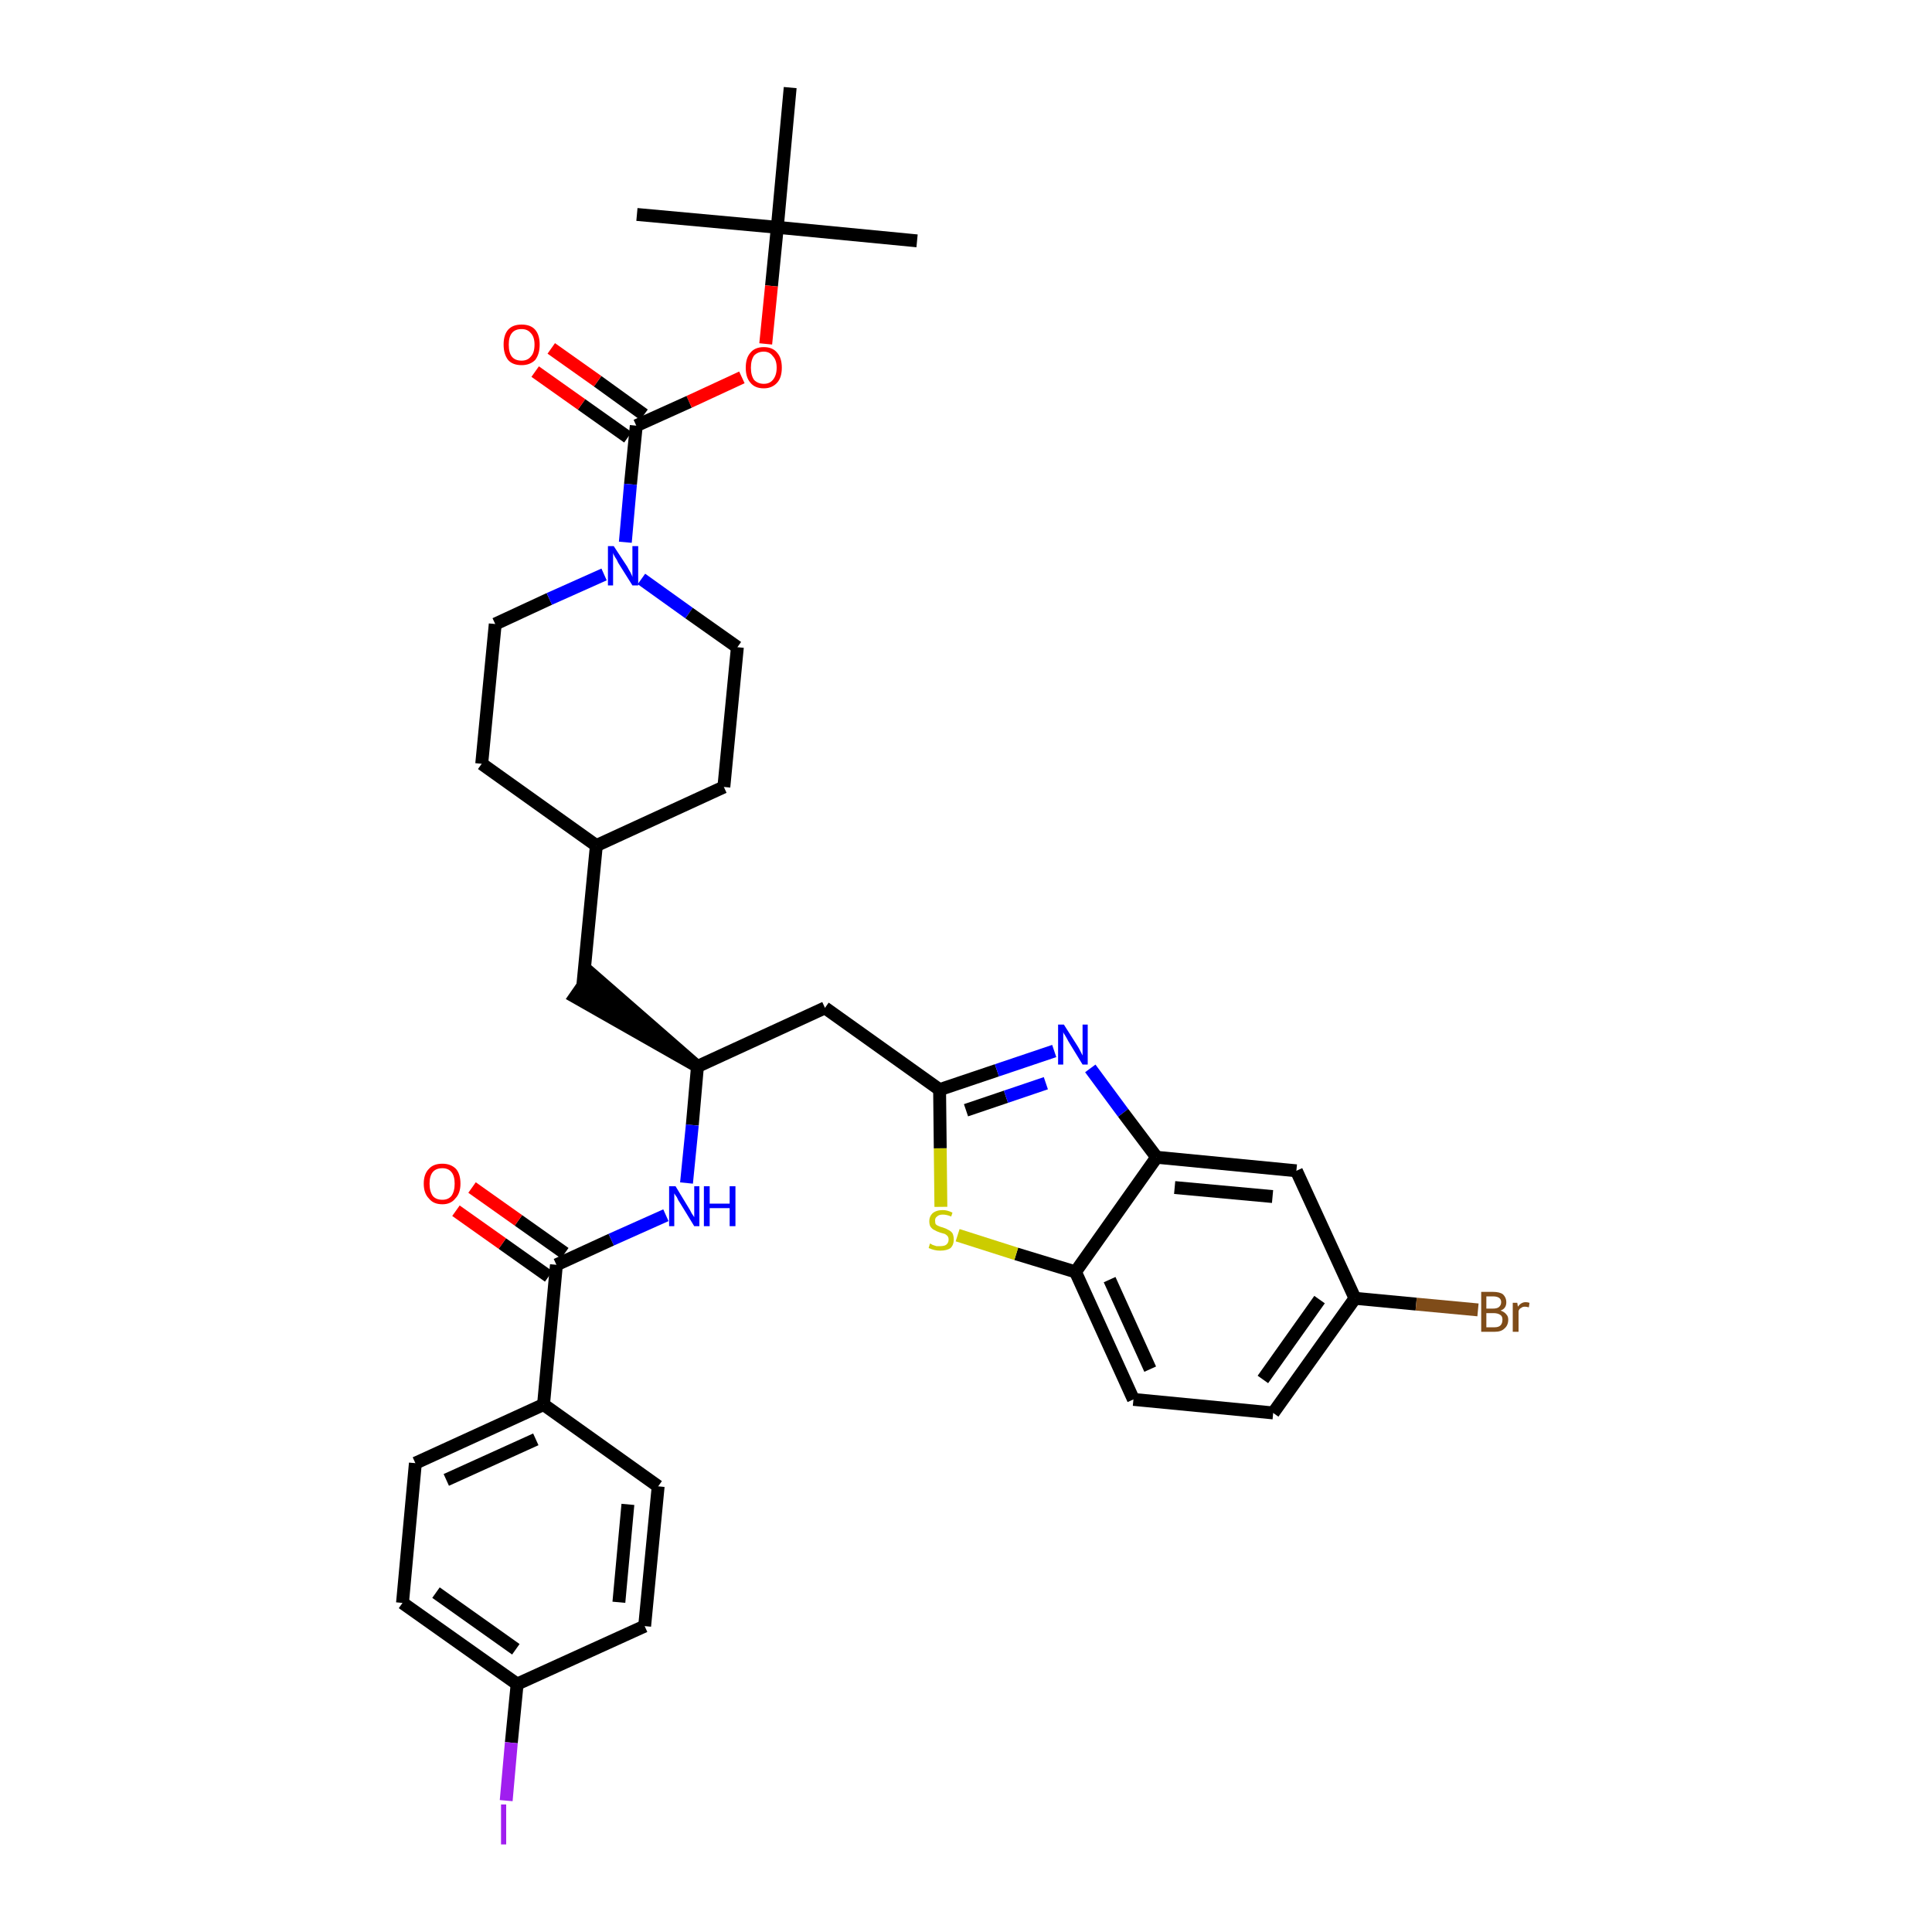 <?xml version='1.0' encoding='iso-8859-1'?>
<svg version='1.1' baseProfile='full'
              xmlns='http://www.w3.org/2000/svg'
                      xmlns:rdkit='http://www.rdkit.org/xml'
                      xmlns:xlink='http://www.w3.org/1999/xlink'
                  xml:space='preserve'
width='300px' height='300px' viewBox='0 0 300 300'>
<!-- END OF HEADER -->
<path class='bond-0 atom-0 atom-1' d='M 142.4,37.4 L 120.7,35.3' style='fill:none;fill-rule:evenodd;stroke:#000000;stroke-width:2.0px;stroke-linecap:butt;stroke-linejoin:miter;stroke-opacity:1' />
<path class='bond-1 atom-1 atom-2' d='M 120.7,35.3 L 98.9,33.3' style='fill:none;fill-rule:evenodd;stroke:#000000;stroke-width:2.0px;stroke-linecap:butt;stroke-linejoin:miter;stroke-opacity:1' />
<path class='bond-2 atom-1 atom-3' d='M 120.7,35.3 L 122.7,13.6' style='fill:none;fill-rule:evenodd;stroke:#000000;stroke-width:2.0px;stroke-linecap:butt;stroke-linejoin:miter;stroke-opacity:1' />
<path class='bond-3 atom-1 atom-4' d='M 120.7,35.3 L 119.8,44.4' style='fill:none;fill-rule:evenodd;stroke:#000000;stroke-width:2.0px;stroke-linecap:butt;stroke-linejoin:miter;stroke-opacity:1' />
<path class='bond-3 atom-1 atom-4' d='M 119.8,44.4 L 118.9,53.4' style='fill:none;fill-rule:evenodd;stroke:#FF0000;stroke-width:2.0px;stroke-linecap:butt;stroke-linejoin:miter;stroke-opacity:1' />
<path class='bond-4 atom-4 atom-5' d='M 115.2,58.6 L 107.0,62.4' style='fill:none;fill-rule:evenodd;stroke:#FF0000;stroke-width:2.0px;stroke-linecap:butt;stroke-linejoin:miter;stroke-opacity:1' />
<path class='bond-4 atom-4 atom-5' d='M 107.0,62.4 L 98.8,66.1' style='fill:none;fill-rule:evenodd;stroke:#000000;stroke-width:2.0px;stroke-linecap:butt;stroke-linejoin:miter;stroke-opacity:1' />
<path class='bond-5 atom-5 atom-6' d='M 100.0,64.4 L 92.8,59.2' style='fill:none;fill-rule:evenodd;stroke:#000000;stroke-width:2.0px;stroke-linecap:butt;stroke-linejoin:miter;stroke-opacity:1' />
<path class='bond-5 atom-5 atom-6' d='M 92.8,59.2 L 85.6,54.1' style='fill:none;fill-rule:evenodd;stroke:#FF0000;stroke-width:2.0px;stroke-linecap:butt;stroke-linejoin:miter;stroke-opacity:1' />
<path class='bond-5 atom-5 atom-6' d='M 97.5,67.9 L 90.3,62.8' style='fill:none;fill-rule:evenodd;stroke:#000000;stroke-width:2.0px;stroke-linecap:butt;stroke-linejoin:miter;stroke-opacity:1' />
<path class='bond-5 atom-5 atom-6' d='M 90.3,62.8 L 83.1,57.7' style='fill:none;fill-rule:evenodd;stroke:#FF0000;stroke-width:2.0px;stroke-linecap:butt;stroke-linejoin:miter;stroke-opacity:1' />
<path class='bond-6 atom-5 atom-7' d='M 98.8,66.1 L 97.9,75.2' style='fill:none;fill-rule:evenodd;stroke:#000000;stroke-width:2.0px;stroke-linecap:butt;stroke-linejoin:miter;stroke-opacity:1' />
<path class='bond-6 atom-5 atom-7' d='M 97.9,75.2 L 97.1,84.2' style='fill:none;fill-rule:evenodd;stroke:#0000FF;stroke-width:2.0px;stroke-linecap:butt;stroke-linejoin:miter;stroke-opacity:1' />
<path class='bond-7 atom-7 atom-8' d='M 99.6,89.9 L 107.0,95.2' style='fill:none;fill-rule:evenodd;stroke:#0000FF;stroke-width:2.0px;stroke-linecap:butt;stroke-linejoin:miter;stroke-opacity:1' />
<path class='bond-7 atom-7 atom-8' d='M 107.0,95.2 L 114.5,100.5' style='fill:none;fill-rule:evenodd;stroke:#000000;stroke-width:2.0px;stroke-linecap:butt;stroke-linejoin:miter;stroke-opacity:1' />
<path class='bond-35 atom-35 atom-7' d='M 76.9,96.9 L 85.3,93.0' style='fill:none;fill-rule:evenodd;stroke:#000000;stroke-width:2.0px;stroke-linecap:butt;stroke-linejoin:miter;stroke-opacity:1' />
<path class='bond-35 atom-35 atom-7' d='M 85.3,93.0 L 93.8,89.2' style='fill:none;fill-rule:evenodd;stroke:#0000FF;stroke-width:2.0px;stroke-linecap:butt;stroke-linejoin:miter;stroke-opacity:1' />
<path class='bond-8 atom-8 atom-9' d='M 114.5,100.5 L 112.4,122.2' style='fill:none;fill-rule:evenodd;stroke:#000000;stroke-width:2.0px;stroke-linecap:butt;stroke-linejoin:miter;stroke-opacity:1' />
<path class='bond-9 atom-9 atom-10' d='M 112.4,122.2 L 92.6,131.3' style='fill:none;fill-rule:evenodd;stroke:#000000;stroke-width:2.0px;stroke-linecap:butt;stroke-linejoin:miter;stroke-opacity:1' />
<path class='bond-10 atom-10 atom-11' d='M 92.6,131.3 L 90.5,153.0' style='fill:none;fill-rule:evenodd;stroke:#000000;stroke-width:2.0px;stroke-linecap:butt;stroke-linejoin:miter;stroke-opacity:1' />
<path class='bond-33 atom-10 atom-34' d='M 92.6,131.3 L 74.8,118.6' style='fill:none;fill-rule:evenodd;stroke:#000000;stroke-width:2.0px;stroke-linecap:butt;stroke-linejoin:miter;stroke-opacity:1' />
<path class='bond-11 atom-12 atom-11' d='M 108.3,165.6 L 91.8,151.2 L 89.3,154.8 Z' style='fill:#000000;fill-rule:evenodd;fill-opacity:1;stroke:#000000;stroke-width:2.0px;stroke-linecap:butt;stroke-linejoin:miter;stroke-opacity:1;' />
<path class='bond-12 atom-12 atom-13' d='M 108.3,165.6 L 128.1,156.5' style='fill:none;fill-rule:evenodd;stroke:#000000;stroke-width:2.0px;stroke-linecap:butt;stroke-linejoin:miter;stroke-opacity:1' />
<path class='bond-23 atom-12 atom-24' d='M 108.3,165.6 L 107.5,174.7' style='fill:none;fill-rule:evenodd;stroke:#000000;stroke-width:2.0px;stroke-linecap:butt;stroke-linejoin:miter;stroke-opacity:1' />
<path class='bond-23 atom-12 atom-24' d='M 107.5,174.7 L 106.6,183.7' style='fill:none;fill-rule:evenodd;stroke:#0000FF;stroke-width:2.0px;stroke-linecap:butt;stroke-linejoin:miter;stroke-opacity:1' />
<path class='bond-13 atom-13 atom-14' d='M 128.1,156.5 L 145.9,169.2' style='fill:none;fill-rule:evenodd;stroke:#000000;stroke-width:2.0px;stroke-linecap:butt;stroke-linejoin:miter;stroke-opacity:1' />
<path class='bond-14 atom-14 atom-15' d='M 145.9,169.2 L 154.8,166.2' style='fill:none;fill-rule:evenodd;stroke:#000000;stroke-width:2.0px;stroke-linecap:butt;stroke-linejoin:miter;stroke-opacity:1' />
<path class='bond-14 atom-14 atom-15' d='M 154.8,166.2 L 163.7,163.2' style='fill:none;fill-rule:evenodd;stroke:#0000FF;stroke-width:2.0px;stroke-linecap:butt;stroke-linejoin:miter;stroke-opacity:1' />
<path class='bond-14 atom-14 atom-15' d='M 150.0,172.4 L 156.2,170.3' style='fill:none;fill-rule:evenodd;stroke:#000000;stroke-width:2.0px;stroke-linecap:butt;stroke-linejoin:miter;stroke-opacity:1' />
<path class='bond-14 atom-14 atom-15' d='M 156.2,170.3 L 162.4,168.2' style='fill:none;fill-rule:evenodd;stroke:#0000FF;stroke-width:2.0px;stroke-linecap:butt;stroke-linejoin:miter;stroke-opacity:1' />
<path class='bond-36 atom-23 atom-14' d='M 146.1,187.4 L 146.0,178.3' style='fill:none;fill-rule:evenodd;stroke:#CCCC00;stroke-width:2.0px;stroke-linecap:butt;stroke-linejoin:miter;stroke-opacity:1' />
<path class='bond-36 atom-23 atom-14' d='M 146.0,178.3 L 145.9,169.2' style='fill:none;fill-rule:evenodd;stroke:#000000;stroke-width:2.0px;stroke-linecap:butt;stroke-linejoin:miter;stroke-opacity:1' />
<path class='bond-15 atom-15 atom-16' d='M 169.3,165.9 L 174.4,172.8' style='fill:none;fill-rule:evenodd;stroke:#0000FF;stroke-width:2.0px;stroke-linecap:butt;stroke-linejoin:miter;stroke-opacity:1' />
<path class='bond-15 atom-15 atom-16' d='M 174.4,172.8 L 179.6,179.7' style='fill:none;fill-rule:evenodd;stroke:#000000;stroke-width:2.0px;stroke-linecap:butt;stroke-linejoin:miter;stroke-opacity:1' />
<path class='bond-16 atom-16 atom-17' d='M 179.6,179.7 L 201.3,181.8' style='fill:none;fill-rule:evenodd;stroke:#000000;stroke-width:2.0px;stroke-linecap:butt;stroke-linejoin:miter;stroke-opacity:1' />
<path class='bond-16 atom-16 atom-17' d='M 182.4,184.4 L 197.6,185.8' style='fill:none;fill-rule:evenodd;stroke:#000000;stroke-width:2.0px;stroke-linecap:butt;stroke-linejoin:miter;stroke-opacity:1' />
<path class='bond-38 atom-22 atom-16' d='M 167.0,197.5 L 179.6,179.7' style='fill:none;fill-rule:evenodd;stroke:#000000;stroke-width:2.0px;stroke-linecap:butt;stroke-linejoin:miter;stroke-opacity:1' />
<path class='bond-17 atom-17 atom-18' d='M 201.3,181.8 L 210.4,201.6' style='fill:none;fill-rule:evenodd;stroke:#000000;stroke-width:2.0px;stroke-linecap:butt;stroke-linejoin:miter;stroke-opacity:1' />
<path class='bond-18 atom-18 atom-19' d='M 210.4,201.6 L 219.9,202.5' style='fill:none;fill-rule:evenodd;stroke:#000000;stroke-width:2.0px;stroke-linecap:butt;stroke-linejoin:miter;stroke-opacity:1' />
<path class='bond-18 atom-18 atom-19' d='M 219.9,202.5 L 229.5,203.4' style='fill:none;fill-rule:evenodd;stroke:#7F4C19;stroke-width:2.0px;stroke-linecap:butt;stroke-linejoin:miter;stroke-opacity:1' />
<path class='bond-19 atom-18 atom-20' d='M 210.4,201.6 L 197.7,219.4' style='fill:none;fill-rule:evenodd;stroke:#000000;stroke-width:2.0px;stroke-linecap:butt;stroke-linejoin:miter;stroke-opacity:1' />
<path class='bond-19 atom-18 atom-20' d='M 204.9,201.8 L 196.1,214.2' style='fill:none;fill-rule:evenodd;stroke:#000000;stroke-width:2.0px;stroke-linecap:butt;stroke-linejoin:miter;stroke-opacity:1' />
<path class='bond-20 atom-20 atom-21' d='M 197.7,219.4 L 176.0,217.3' style='fill:none;fill-rule:evenodd;stroke:#000000;stroke-width:2.0px;stroke-linecap:butt;stroke-linejoin:miter;stroke-opacity:1' />
<path class='bond-21 atom-21 atom-22' d='M 176.0,217.3 L 167.0,197.5' style='fill:none;fill-rule:evenodd;stroke:#000000;stroke-width:2.0px;stroke-linecap:butt;stroke-linejoin:miter;stroke-opacity:1' />
<path class='bond-21 atom-21 atom-22' d='M 178.6,212.6 L 172.3,198.7' style='fill:none;fill-rule:evenodd;stroke:#000000;stroke-width:2.0px;stroke-linecap:butt;stroke-linejoin:miter;stroke-opacity:1' />
<path class='bond-22 atom-22 atom-23' d='M 167.0,197.5 L 157.8,194.7' style='fill:none;fill-rule:evenodd;stroke:#000000;stroke-width:2.0px;stroke-linecap:butt;stroke-linejoin:miter;stroke-opacity:1' />
<path class='bond-22 atom-22 atom-23' d='M 157.8,194.7 L 148.7,191.8' style='fill:none;fill-rule:evenodd;stroke:#CCCC00;stroke-width:2.0px;stroke-linecap:butt;stroke-linejoin:miter;stroke-opacity:1' />
<path class='bond-24 atom-24 atom-25' d='M 103.4,188.7 L 94.9,192.5' style='fill:none;fill-rule:evenodd;stroke:#0000FF;stroke-width:2.0px;stroke-linecap:butt;stroke-linejoin:miter;stroke-opacity:1' />
<path class='bond-24 atom-24 atom-25' d='M 94.9,192.5 L 86.4,196.4' style='fill:none;fill-rule:evenodd;stroke:#000000;stroke-width:2.0px;stroke-linecap:butt;stroke-linejoin:miter;stroke-opacity:1' />
<path class='bond-25 atom-25 atom-26' d='M 87.7,194.6 L 80.5,189.5' style='fill:none;fill-rule:evenodd;stroke:#000000;stroke-width:2.0px;stroke-linecap:butt;stroke-linejoin:miter;stroke-opacity:1' />
<path class='bond-25 atom-25 atom-26' d='M 80.5,189.5 L 73.3,184.4' style='fill:none;fill-rule:evenodd;stroke:#FF0000;stroke-width:2.0px;stroke-linecap:butt;stroke-linejoin:miter;stroke-opacity:1' />
<path class='bond-25 atom-25 atom-26' d='M 85.2,198.2 L 78.0,193.1' style='fill:none;fill-rule:evenodd;stroke:#000000;stroke-width:2.0px;stroke-linecap:butt;stroke-linejoin:miter;stroke-opacity:1' />
<path class='bond-25 atom-25 atom-26' d='M 78.0,193.1 L 70.8,188.0' style='fill:none;fill-rule:evenodd;stroke:#FF0000;stroke-width:2.0px;stroke-linecap:butt;stroke-linejoin:miter;stroke-opacity:1' />
<path class='bond-26 atom-25 atom-27' d='M 86.4,196.4 L 84.4,218.1' style='fill:none;fill-rule:evenodd;stroke:#000000;stroke-width:2.0px;stroke-linecap:butt;stroke-linejoin:miter;stroke-opacity:1' />
<path class='bond-27 atom-27 atom-28' d='M 84.4,218.1 L 64.5,227.2' style='fill:none;fill-rule:evenodd;stroke:#000000;stroke-width:2.0px;stroke-linecap:butt;stroke-linejoin:miter;stroke-opacity:1' />
<path class='bond-27 atom-27 atom-28' d='M 83.2,223.5 L 69.3,229.8' style='fill:none;fill-rule:evenodd;stroke:#000000;stroke-width:2.0px;stroke-linecap:butt;stroke-linejoin:miter;stroke-opacity:1' />
<path class='bond-37 atom-33 atom-27' d='M 102.2,230.8 L 84.4,218.1' style='fill:none;fill-rule:evenodd;stroke:#000000;stroke-width:2.0px;stroke-linecap:butt;stroke-linejoin:miter;stroke-opacity:1' />
<path class='bond-28 atom-28 atom-29' d='M 64.5,227.2 L 62.5,248.9' style='fill:none;fill-rule:evenodd;stroke:#000000;stroke-width:2.0px;stroke-linecap:butt;stroke-linejoin:miter;stroke-opacity:1' />
<path class='bond-29 atom-29 atom-30' d='M 62.5,248.9 L 80.3,261.5' style='fill:none;fill-rule:evenodd;stroke:#000000;stroke-width:2.0px;stroke-linecap:butt;stroke-linejoin:miter;stroke-opacity:1' />
<path class='bond-29 atom-29 atom-30' d='M 67.7,247.3 L 80.1,256.1' style='fill:none;fill-rule:evenodd;stroke:#000000;stroke-width:2.0px;stroke-linecap:butt;stroke-linejoin:miter;stroke-opacity:1' />
<path class='bond-30 atom-30 atom-31' d='M 80.3,261.5 L 79.4,270.6' style='fill:none;fill-rule:evenodd;stroke:#000000;stroke-width:2.0px;stroke-linecap:butt;stroke-linejoin:miter;stroke-opacity:1' />
<path class='bond-30 atom-30 atom-31' d='M 79.4,270.6 L 78.6,279.6' style='fill:none;fill-rule:evenodd;stroke:#A01EEF;stroke-width:2.0px;stroke-linecap:butt;stroke-linejoin:miter;stroke-opacity:1' />
<path class='bond-31 atom-30 atom-32' d='M 80.3,261.5 L 100.1,252.5' style='fill:none;fill-rule:evenodd;stroke:#000000;stroke-width:2.0px;stroke-linecap:butt;stroke-linejoin:miter;stroke-opacity:1' />
<path class='bond-32 atom-32 atom-33' d='M 100.1,252.5 L 102.2,230.8' style='fill:none;fill-rule:evenodd;stroke:#000000;stroke-width:2.0px;stroke-linecap:butt;stroke-linejoin:miter;stroke-opacity:1' />
<path class='bond-32 atom-32 atom-33' d='M 96.1,248.8 L 97.5,233.6' style='fill:none;fill-rule:evenodd;stroke:#000000;stroke-width:2.0px;stroke-linecap:butt;stroke-linejoin:miter;stroke-opacity:1' />
<path class='bond-34 atom-34 atom-35' d='M 74.8,118.6 L 76.9,96.9' style='fill:none;fill-rule:evenodd;stroke:#000000;stroke-width:2.0px;stroke-linecap:butt;stroke-linejoin:miter;stroke-opacity:1' />
<path  class='atom-4' d='M 115.8 57.1
Q 115.8 55.6, 116.5 54.8
Q 117.2 53.9, 118.6 53.9
Q 120.0 53.9, 120.7 54.8
Q 121.4 55.6, 121.4 57.1
Q 121.4 58.6, 120.7 59.4
Q 119.9 60.3, 118.6 60.3
Q 117.2 60.3, 116.5 59.4
Q 115.8 58.6, 115.8 57.1
M 118.6 59.6
Q 119.5 59.6, 120.0 59.0
Q 120.6 58.3, 120.6 57.1
Q 120.6 55.9, 120.0 55.3
Q 119.5 54.6, 118.6 54.6
Q 117.7 54.6, 117.1 55.2
Q 116.6 55.9, 116.6 57.1
Q 116.6 58.3, 117.1 59.0
Q 117.7 59.6, 118.6 59.6
' fill='#FF0000'/>
<path  class='atom-6' d='M 78.2 53.5
Q 78.2 52.0, 78.9 51.2
Q 79.6 50.4, 81.0 50.4
Q 82.4 50.4, 83.1 51.2
Q 83.8 52.0, 83.8 53.5
Q 83.8 55.0, 83.1 55.9
Q 82.3 56.7, 81.0 56.7
Q 79.6 56.7, 78.9 55.9
Q 78.2 55.0, 78.2 53.5
M 81.0 56.0
Q 81.9 56.0, 82.4 55.4
Q 83.0 54.8, 83.0 53.5
Q 83.0 52.3, 82.4 51.7
Q 81.9 51.1, 81.0 51.1
Q 80.0 51.1, 79.5 51.7
Q 79.0 52.3, 79.0 53.5
Q 79.0 54.8, 79.5 55.4
Q 80.0 56.0, 81.0 56.0
' fill='#FF0000'/>
<path  class='atom-7' d='M 95.3 84.8
L 97.4 88.0
Q 97.6 88.4, 97.9 88.9
Q 98.2 89.5, 98.2 89.6
L 98.2 84.8
L 99.1 84.8
L 99.1 90.9
L 98.2 90.9
L 96.0 87.4
Q 95.8 86.9, 95.5 86.5
Q 95.2 86.0, 95.2 85.8
L 95.2 90.9
L 94.4 90.9
L 94.4 84.8
L 95.3 84.8
' fill='#0000FF'/>
<path  class='atom-15' d='M 165.2 159.1
L 167.3 162.4
Q 167.5 162.7, 167.8 163.3
Q 168.1 163.9, 168.1 163.9
L 168.1 159.1
L 168.9 159.1
L 168.9 165.3
L 168.1 165.3
L 165.9 161.7
Q 165.7 161.3, 165.4 160.8
Q 165.1 160.4, 165.1 160.2
L 165.1 165.3
L 164.3 165.3
L 164.3 159.1
L 165.2 159.1
' fill='#0000FF'/>
<path  class='atom-19' d='M 233.0 203.5
Q 233.6 203.7, 233.9 204.1
Q 234.2 204.4, 234.2 204.9
Q 234.2 205.8, 233.6 206.3
Q 233.1 206.8, 232.1 206.8
L 230.0 206.8
L 230.0 200.6
L 231.8 200.6
Q 232.9 200.6, 233.4 201.0
Q 233.9 201.5, 233.9 202.2
Q 233.9 203.2, 233.0 203.5
M 230.8 201.3
L 230.8 203.2
L 231.8 203.2
Q 232.4 203.2, 232.7 203.0
Q 233.1 202.7, 233.1 202.2
Q 233.1 201.3, 231.8 201.3
L 230.8 201.3
M 232.1 206.1
Q 232.7 206.1, 233.0 205.8
Q 233.3 205.5, 233.3 204.9
Q 233.3 204.4, 233.0 204.2
Q 232.6 203.9, 231.9 203.9
L 230.8 203.9
L 230.8 206.1
L 232.1 206.1
' fill='#7F4C19'/>
<path  class='atom-19' d='M 235.6 202.3
L 235.7 202.9
Q 236.2 202.2, 236.9 202.2
Q 237.2 202.2, 237.5 202.3
L 237.4 203.0
Q 237.0 202.9, 236.8 202.9
Q 236.4 202.9, 236.2 203.1
Q 235.9 203.2, 235.8 203.6
L 235.8 206.8
L 234.9 206.8
L 234.9 202.3
L 235.6 202.3
' fill='#7F4C19'/>
<path  class='atom-23' d='M 144.4 193.1
Q 144.5 193.1, 144.8 193.3
Q 145.1 193.4, 145.4 193.5
Q 145.7 193.5, 146.0 193.5
Q 146.6 193.5, 146.9 193.3
Q 147.3 193.0, 147.3 192.5
Q 147.3 192.1, 147.1 191.9
Q 146.9 191.7, 146.7 191.6
Q 146.4 191.5, 146.0 191.4
Q 145.4 191.2, 145.1 191.0
Q 144.8 190.9, 144.5 190.5
Q 144.3 190.2, 144.3 189.6
Q 144.3 188.9, 144.8 188.4
Q 145.4 187.9, 146.4 187.9
Q 147.1 187.9, 147.9 188.3
L 147.7 188.9
Q 147.0 188.6, 146.4 188.6
Q 145.8 188.6, 145.5 188.9
Q 145.2 189.1, 145.2 189.5
Q 145.2 189.9, 145.3 190.1
Q 145.5 190.3, 145.8 190.4
Q 146.0 190.5, 146.4 190.6
Q 147.0 190.8, 147.3 191.0
Q 147.7 191.2, 147.9 191.5
Q 148.1 191.9, 148.1 192.5
Q 148.1 193.3, 147.6 193.8
Q 147.0 194.2, 146.0 194.2
Q 145.5 194.2, 145.1 194.1
Q 144.7 194.0, 144.2 193.8
L 144.4 193.1
' fill='#CCCC00'/>
<path  class='atom-24' d='M 104.9 184.2
L 106.9 187.5
Q 107.1 187.8, 107.4 188.4
Q 107.8 189.0, 107.8 189.0
L 107.8 184.2
L 108.6 184.2
L 108.6 190.4
L 107.8 190.4
L 105.6 186.8
Q 105.3 186.4, 105.1 185.9
Q 104.8 185.5, 104.7 185.3
L 104.7 190.4
L 103.9 190.4
L 103.9 184.2
L 104.9 184.2
' fill='#0000FF'/>
<path  class='atom-24' d='M 109.3 184.2
L 110.2 184.2
L 110.2 186.9
L 113.3 186.9
L 113.3 184.2
L 114.2 184.2
L 114.2 190.4
L 113.3 190.4
L 113.3 187.6
L 110.2 187.6
L 110.2 190.4
L 109.3 190.4
L 109.3 184.2
' fill='#0000FF'/>
<path  class='atom-26' d='M 65.8 183.8
Q 65.8 182.3, 66.6 181.5
Q 67.3 180.7, 68.7 180.7
Q 70.0 180.7, 70.8 181.5
Q 71.5 182.3, 71.5 183.8
Q 71.5 185.3, 70.7 186.1
Q 70.0 187.0, 68.7 187.0
Q 67.3 187.0, 66.6 186.1
Q 65.8 185.3, 65.8 183.8
M 68.7 186.3
Q 69.6 186.3, 70.1 185.7
Q 70.6 185.0, 70.6 183.8
Q 70.6 182.6, 70.1 182.0
Q 69.6 181.4, 68.7 181.4
Q 67.7 181.4, 67.2 182.0
Q 66.7 182.6, 66.7 183.8
Q 66.7 185.0, 67.2 185.7
Q 67.7 186.3, 68.7 186.3
' fill='#FF0000'/>
<path  class='atom-31' d='M 77.8 280.2
L 78.6 280.2
L 78.6 286.4
L 77.8 286.4
L 77.8 280.2
' fill='#A01EEF'/>
</svg>

